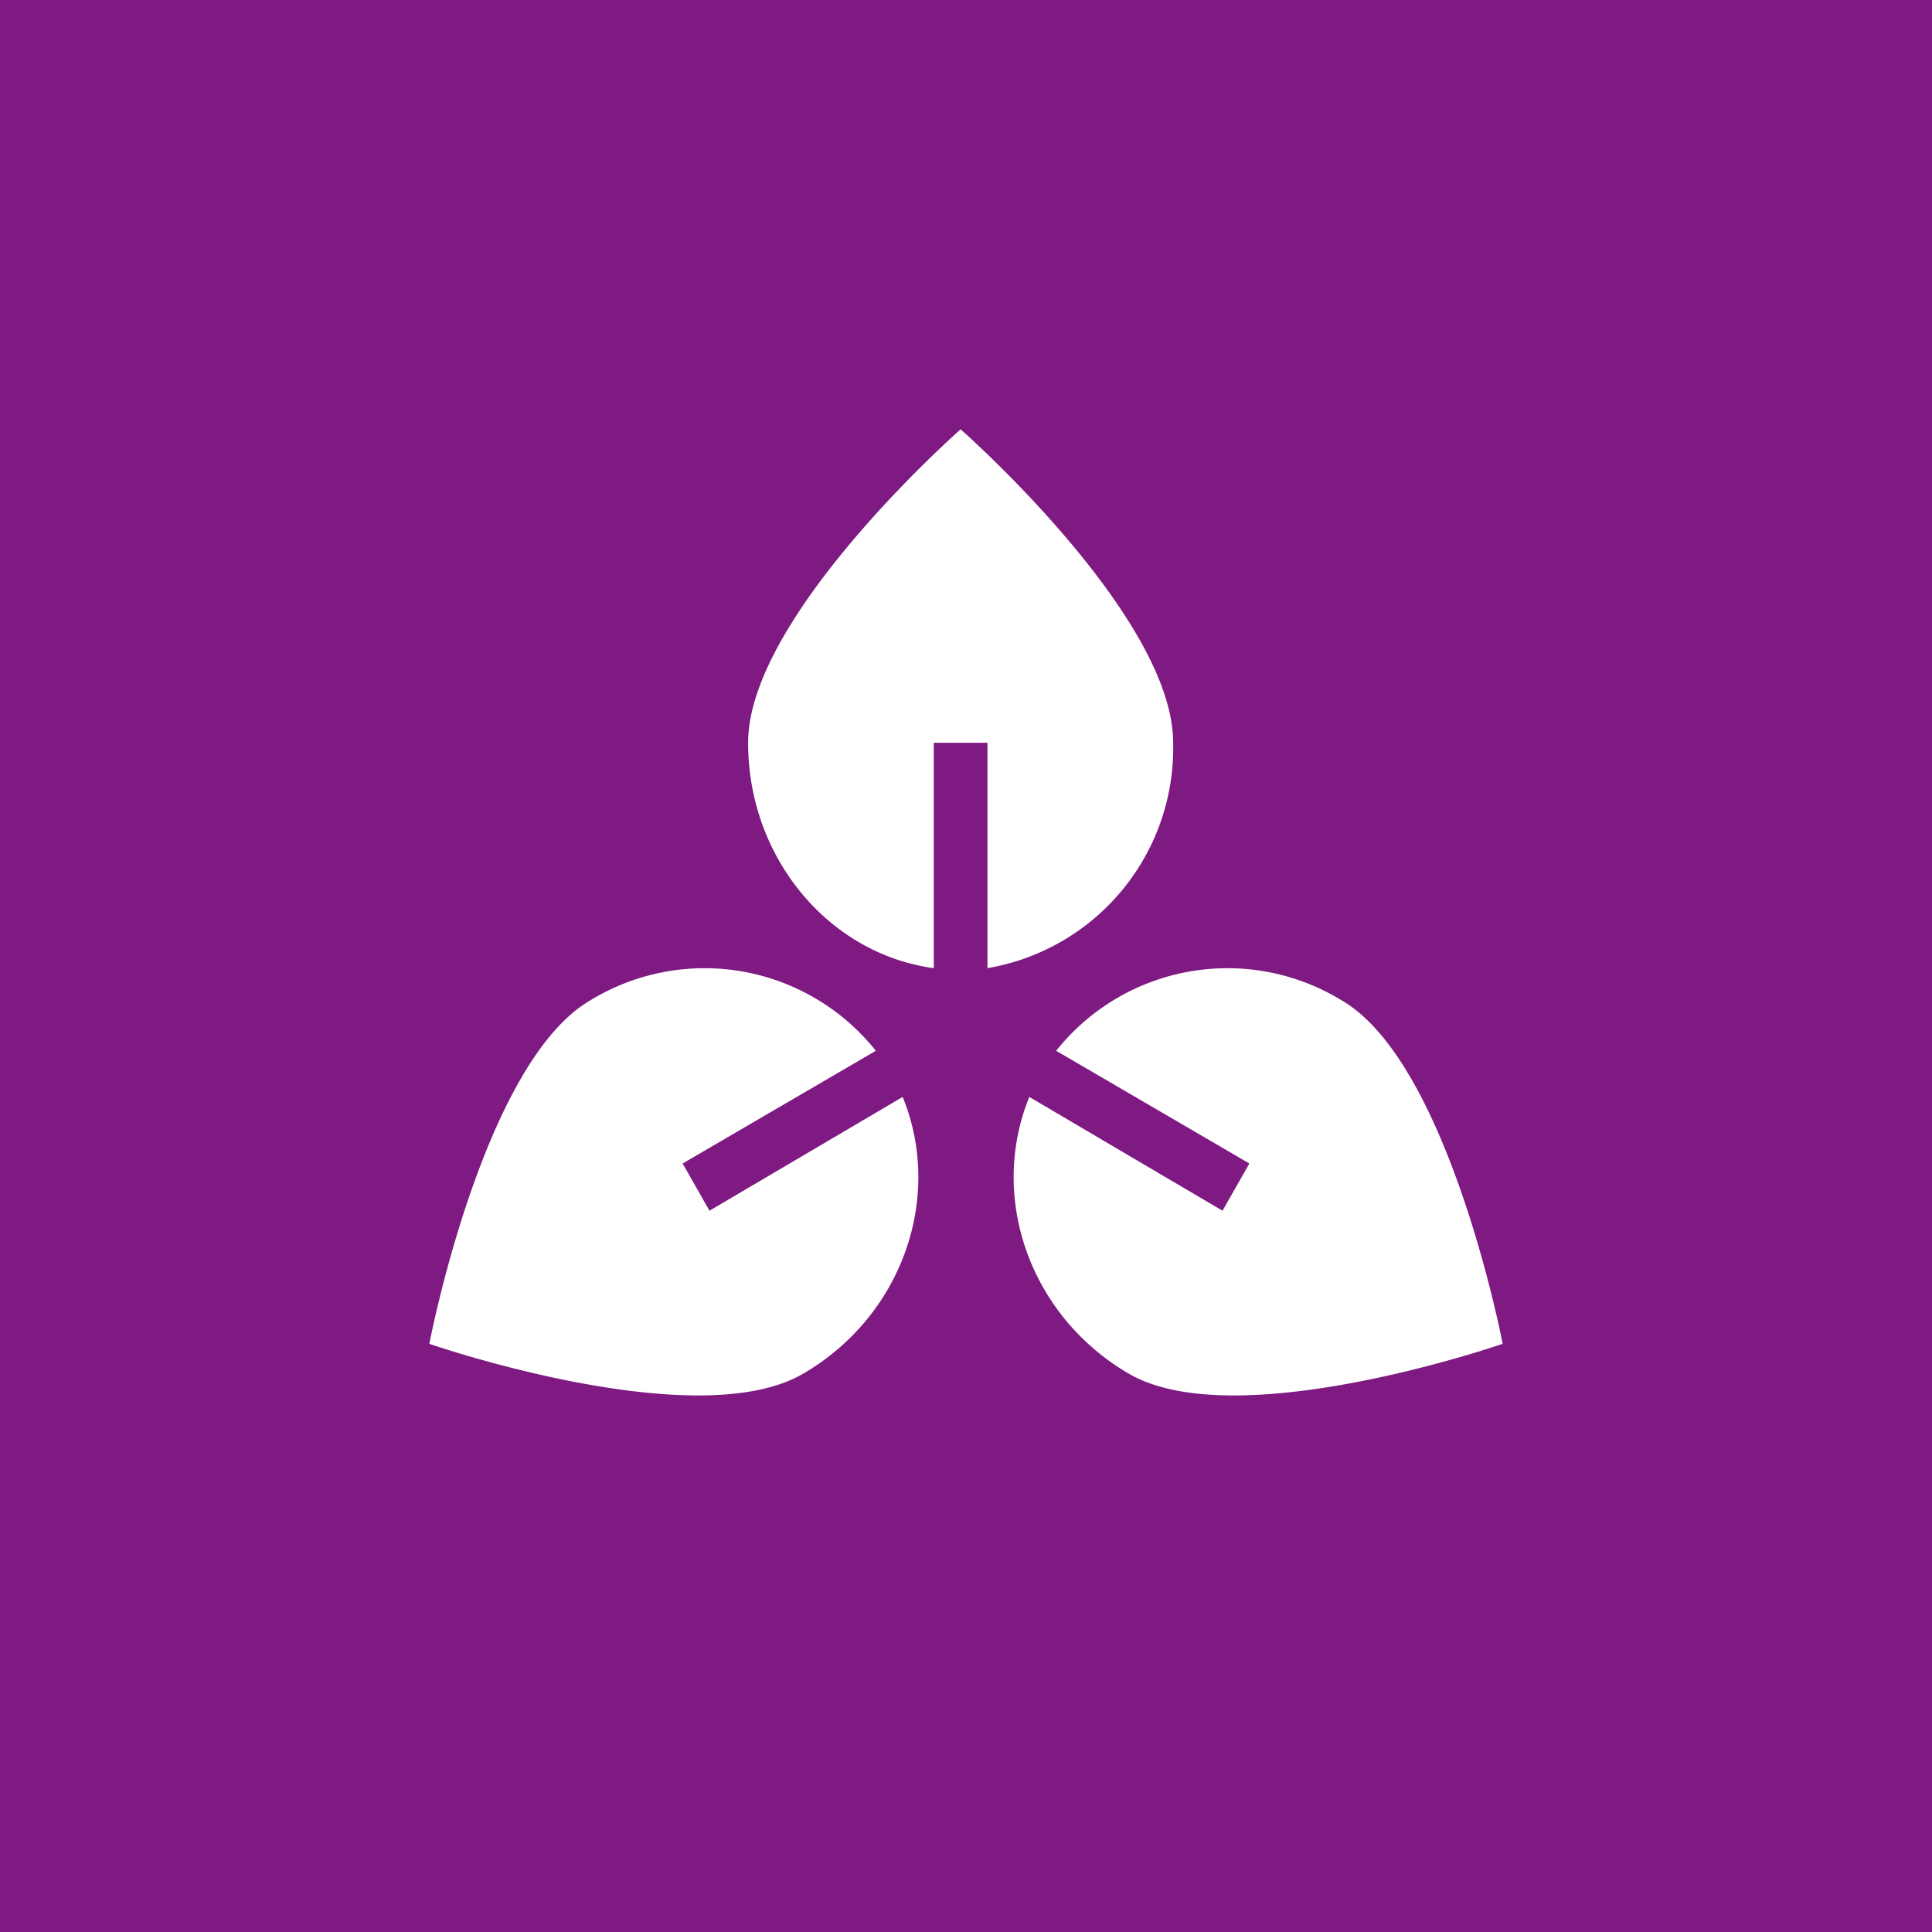 <!-- by TradingView --><svg width="18" height="18" viewBox="0 0 18 18" xmlns="http://www.w3.org/2000/svg"><path fill="#7E1A82" d="M0 0h18v18H0z"/><path d="M9.2 9.02a2.08 2.08 0 0 0 1.73-2.1C10.93 5.74 8.95 4 8.95 4S6.97 5.74 6.97 6.92c0 1.08.76 1.97 1.73 2.1v-2.1h.5v2.1ZM8.41 10.22c.38.93 0 2.04-.93 2.58-1 .58-3.48-.28-3.48-.28s.5-2.62 1.5-3.2a2.04 2.04 0 0 1 2.66.47l-1.8 1.05.25.44 1.8-1.06ZM9.59 10.22c-.38.93 0 2.04.93 2.58 1 .58 3.48-.28 3.48-.28s-.5-2.62-1.5-3.2a2.04 2.04 0 0 0-2.66.47l1.8 1.05-.25.44-1.8-1.06Z" fill="#fff"/></svg>